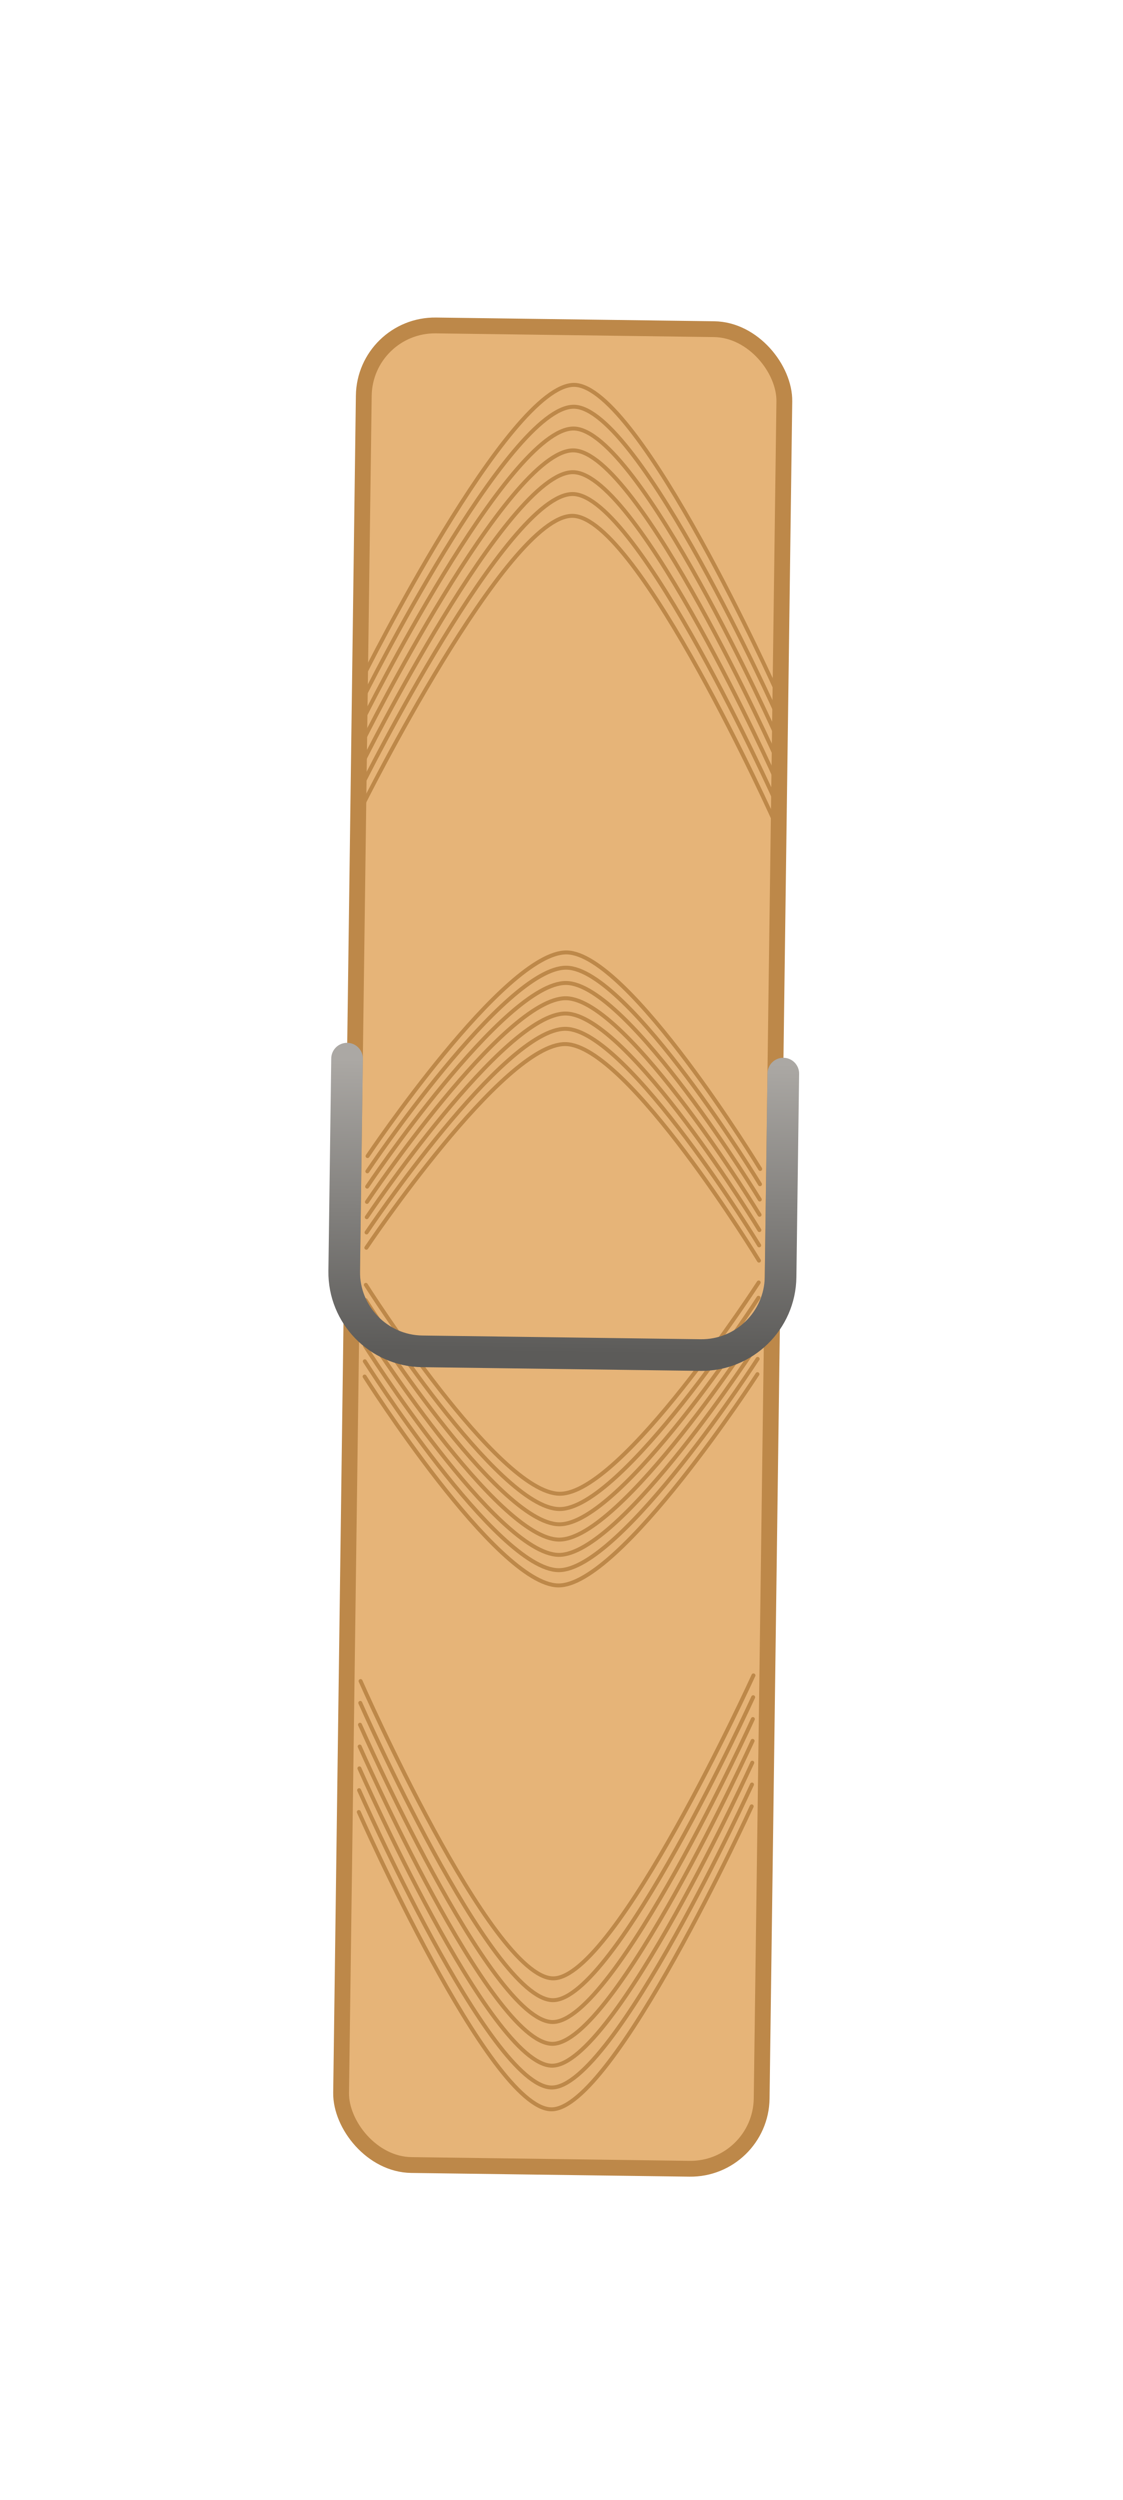 <svg width="71" height="158" viewBox="0 0 71 158" fill="none" xmlns="http://www.w3.org/2000/svg">
<g filter="url(#filter0_d_576_794)">
<rect x="23.06" y="10.507" width="26.591" height="116.264" rx="4.5" transform="rotate(0.766 23.06 10.507)" fill="#E6B478" stroke="#BD8849"/>
<path d="M22.954 32.771C22.954 32.771 32.17 14.268 36.308 14.323C40.447 14.378 49.155 33.811 49.155 33.811" stroke="#BD8849" stroke-width="0.25" stroke-linecap="round"/>
<path d="M22.936 34.151C22.936 34.151 32.151 15.648 36.29 15.704C40.428 15.759 49.136 35.191 49.136 35.191" stroke="#BD8849" stroke-width="0.25" stroke-linecap="round"/>
<path d="M22.92 35.529C22.92 35.529 32.135 17.026 36.274 17.081C40.412 17.137 49.12 36.569 49.12 36.569" stroke="#BD8849" stroke-width="0.25" stroke-linecap="round"/>
<path d="M22.901 36.909C22.901 36.909 32.117 18.407 36.255 18.462C40.394 18.517 49.102 37.949 49.102 37.949" stroke="#BD8849" stroke-width="0.25" stroke-linecap="round"/>
<path d="M22.883 38.288C22.883 38.288 32.098 19.785 36.236 19.84C40.375 19.895 49.083 39.328 49.083 39.328" stroke="#BD8849" stroke-width="0.25" stroke-linecap="round"/>
<path d="M22.864 39.668C22.864 39.668 32.08 21.165 36.218 21.221C40.356 21.276 49.065 40.708 49.065 40.708" stroke="#BD8849" stroke-width="0.25" stroke-linecap="round"/>
<path d="M22.846 41.046C22.846 41.046 32.061 22.544 36.199 22.599C40.338 22.654 49.046 42.087 49.046 42.087" stroke="#BD8849" stroke-width="0.25" stroke-linecap="round"/>
<path d="M22.685 104.512C22.685 104.512 30.931 123.248 34.851 123.301C38.772 123.353 47.525 104.154 47.525 104.154" stroke="#BD8849" stroke-width="0.25" stroke-linecap="round"/>
<path d="M22.704 103.132C22.704 103.132 30.949 121.868 34.87 121.921C38.791 121.973 47.543 102.774 47.543 102.774" stroke="#BD8849" stroke-width="0.25" stroke-linecap="round"/>
<path d="M22.723 101.753C22.723 101.753 30.968 120.49 34.889 120.542C38.809 120.594 47.562 101.396 47.562 101.396" stroke="#BD8849" stroke-width="0.25" stroke-linecap="round"/>
<path d="M22.741 100.373C22.741 100.373 30.987 119.11 34.907 119.162C38.828 119.214 47.581 100.016 47.581 100.016" stroke="#BD8849" stroke-width="0.25" stroke-linecap="round"/>
<path d="M22.76 98.995C22.76 98.995 31.005 117.731 34.926 117.783C38.846 117.836 47.599 98.637 47.599 98.637" stroke="#BD8849" stroke-width="0.25" stroke-linecap="round"/>
<path d="M22.778 97.615C22.778 97.615 31.024 116.351 34.944 116.403C38.865 116.456 47.618 97.257 47.618 97.257" stroke="#BD8849" stroke-width="0.25" stroke-linecap="round"/>
<path d="M22.797 96.236C22.797 96.236 31.043 114.972 34.963 115.024C38.884 115.077 47.636 95.878 47.636 95.878" stroke="#BD8849" stroke-width="0.25" stroke-linecap="round"/>
<path d="M23.052 76.991C23.052 76.991 31.372 90.14 35.293 90.193C39.214 90.245 47.889 76.84 47.889 76.84" stroke="#BD8849" stroke-width="0.25" stroke-linecap="round"/>
<path d="M23.065 76.026C23.065 76.026 31.385 89.175 35.306 89.228C39.227 89.28 47.902 75.875 47.902 75.875" stroke="#BD8849" stroke-width="0.25" stroke-linecap="round"/>
<path d="M23.078 75.06C23.078 75.06 31.398 88.209 35.319 88.262C39.239 88.314 47.914 74.909 47.914 74.909" stroke="#BD8849" stroke-width="0.25" stroke-linecap="round"/>
<path d="M23.091 74.094C23.091 74.094 31.411 87.244 35.332 87.296C39.252 87.349 47.927 73.944 47.927 73.944" stroke="#BD8849" stroke-width="0.25" stroke-linecap="round"/>
<path d="M23.106 73.128C23.106 73.128 31.426 86.278 35.347 86.33C39.267 86.382 47.943 72.977 47.943 72.977" stroke="#BD8849" stroke-width="0.25" stroke-linecap="round"/>
<path d="M23.119 72.163C23.119 72.163 31.439 85.312 35.36 85.365C39.28 85.417 47.955 72.012 47.955 72.012" stroke="#BD8849" stroke-width="0.25" stroke-linecap="round"/>
<path d="M23.131 71.197C23.131 71.197 31.452 84.347 35.372 84.399C39.293 84.451 47.968 71.046 47.968 71.046" stroke="#BD8849" stroke-width="0.25" stroke-linecap="round"/>
<path d="M23.238 63.059C23.238 63.059 31.907 50.136 35.827 50.189C39.748 50.241 48.062 63.873 48.062 63.873" stroke="#BD8849" stroke-width="0.25" stroke-linecap="round"/>
<path d="M23.225 64.024C23.225 64.024 31.894 51.101 35.814 51.154C39.735 51.206 48.049 64.838 48.049 64.838" stroke="#BD8849" stroke-width="0.25" stroke-linecap="round"/>
<path d="M23.212 64.99C23.212 64.99 31.881 52.068 35.801 52.12C39.722 52.172 48.036 65.805 48.036 65.805" stroke="#BD8849" stroke-width="0.25" stroke-linecap="round"/>
<path d="M23.2 65.955C23.2 65.955 31.868 53.032 35.789 53.085C39.709 53.137 48.023 66.769 48.023 66.769" stroke="#BD8849" stroke-width="0.25" stroke-linecap="round"/>
<path d="M23.187 66.921C23.187 66.921 31.856 53.999 35.776 54.051C39.697 54.104 48.011 67.736 48.011 67.736" stroke="#BD8849" stroke-width="0.25" stroke-linecap="round"/>
<path d="M23.174 67.886C23.174 67.886 31.843 54.964 35.763 55.017C39.684 55.069 47.998 68.701 47.998 68.701" stroke="#BD8849" stroke-width="0.25" stroke-linecap="round"/>
<path d="M23.161 68.852C23.161 68.852 31.83 55.93 35.751 55.982C39.671 56.035 47.985 69.667 47.985 69.667" stroke="#BD8849" stroke-width="0.25" stroke-linecap="round"/>
<path d="M21.942 56.902L21.762 70.332C21.726 73.093 23.934 75.362 26.695 75.399L44.285 75.634C47.046 75.671 49.315 73.462 49.351 70.701L49.523 57.847" stroke="url(#paint0_linear_576_794)" stroke-width="2" stroke-linecap="round"/>
</g>
<defs>
<filter id="filter0_d_576_794" x="0.762" y="0.067" width="69.761" height="157.489" filterUnits="userSpaceOnUse" color-interpolation-filters="sRGB">
<feFlood flood-opacity="0" result="BackgroundImageFix"/>
<feColorMatrix in="SourceAlpha" type="matrix" values="0 0 0 0 0 0 0 0 0 0 0 0 0 0 0 0 0 0 127 0" result="hardAlpha"/>
<feOffset dy="10"/>
<feGaussianBlur stdDeviation="10"/>
<feComposite in2="hardAlpha" operator="out"/>
<feColorMatrix type="matrix" values="0 0 0 0 0 0 0 0 0 0 0 0 0 0 0 0 0 0 0.35 0"/>
<feBlend mode="normal" in2="BackgroundImageFix" result="effect1_dropShadow_576_794"/>
<feBlend mode="normal" in="SourceGraphic" in2="effect1_dropShadow_576_794" result="shape"/>
</filter>
<linearGradient id="paint0_linear_576_794" x1="35.736" y1="57.086" x2="35.49" y2="75.516" gradientUnits="userSpaceOnUse">
<stop stop-color="#ABA8A4"/>
<stop offset="1" stop-color="#5C5B59"/>
</linearGradient>
</defs>
</svg>
